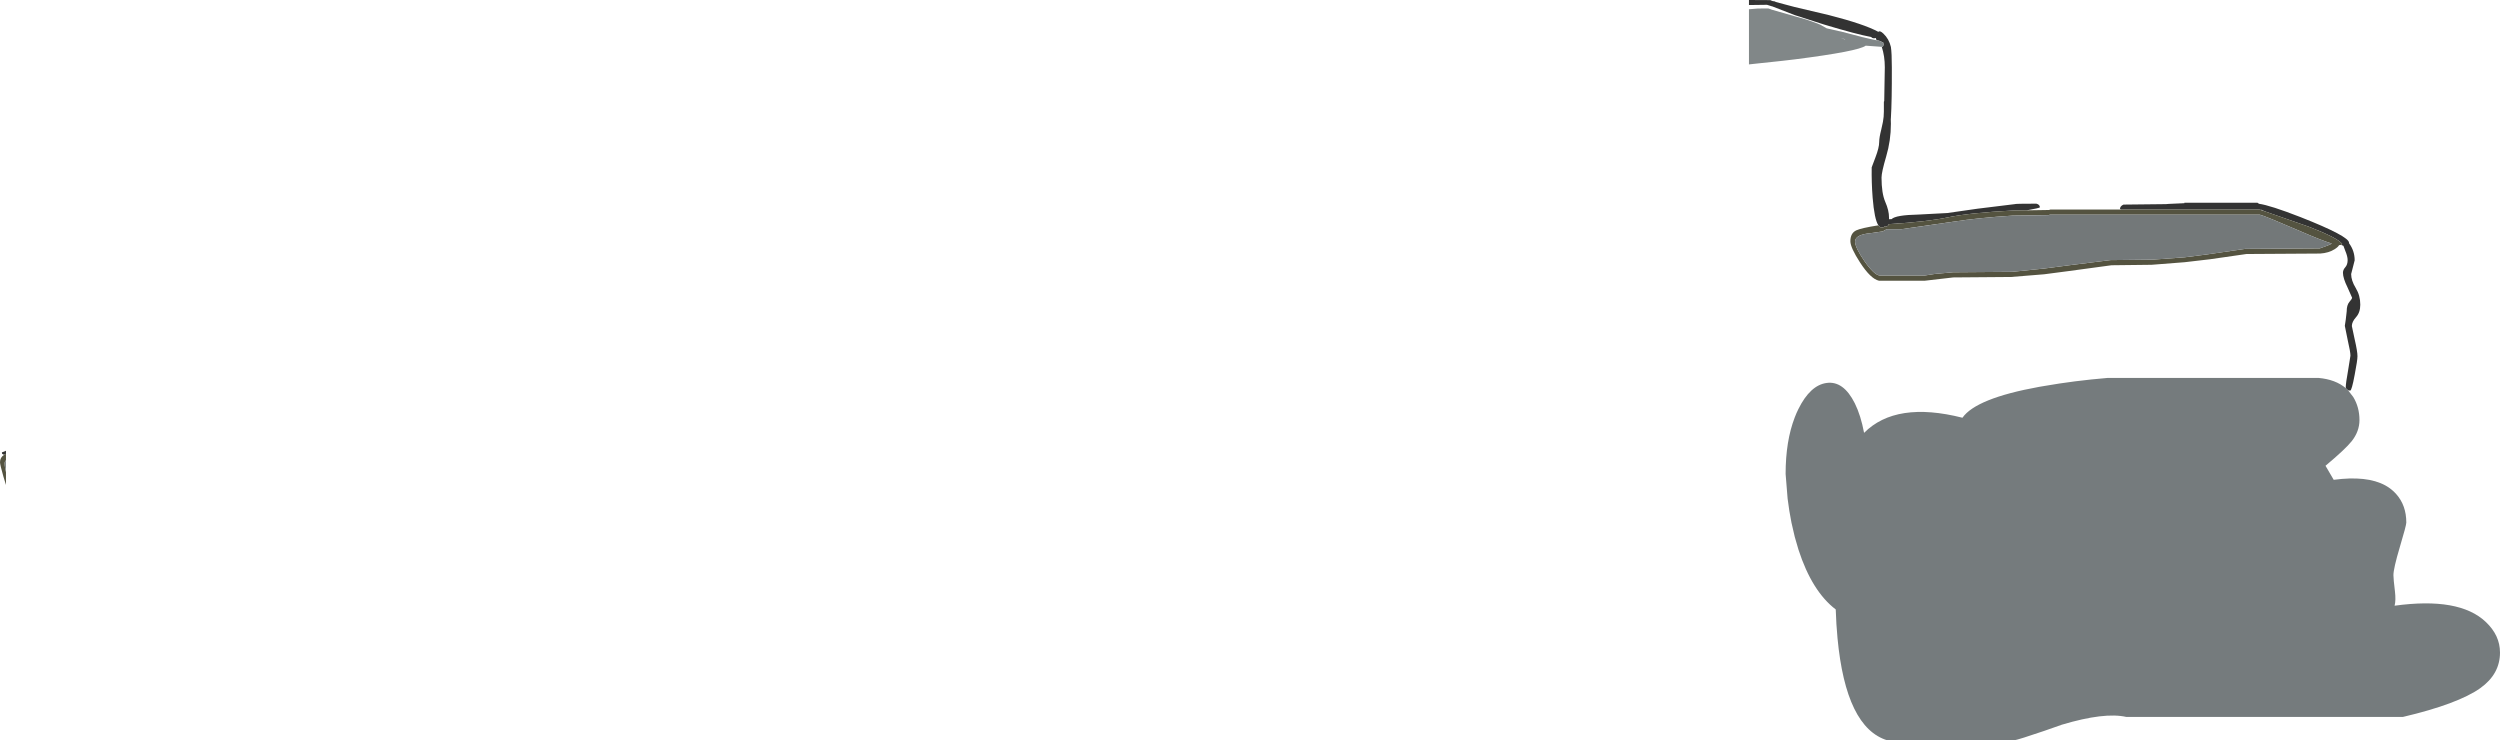 <?xml version="1.0" encoding="UTF-8" standalone="no"?>
<svg xmlns:ffdec="https://www.free-decompiler.com/flash" xmlns:xlink="http://www.w3.org/1999/xlink" ffdec:objectType="shape" height="316.1px" width="1067.35px" xmlns="http://www.w3.org/2000/svg">
  <g transform="matrix(1.0, 0.0, 0.0, 1.0, -468.6, -163.15)">
    <path d="M1270.55 259.35 Q1268.85 256.8 1268.1 247.5 1267.6 241.1 1267.7 234.6 L1269.3 230.35 Q1270.9 226.15 1270.9 223.8 1270.9 221.9 1271.8 218.4 1272.7 214.65 1272.8 213.0 L1272.9 210.8 1272.9 206.6 1273.05 206.3 1273.3 191.85 Q1273.3 187.15 1272.0 183.15 L1272.45 183.15 1272.7 182.45 Q1273.05 182.35 1272.7 182.15 L1272.7 181.4 1271.75 180.9 1270.8 180.5 1269.8 180.35 1269.7 180.1 1269.45 179.35 1268.8 179.5 Q1267.85 179.5 1267.5 178.95 1261.25 177.8 1247.45 173.65 L1234.85 169.6 1225.2 165.85 1225.1 165.85 1223.0 165.2 1215.3 165.3 1215.3 163.15 1224.4 163.2 1225.1 163.5 1225.4 163.6 1226.6 163.8 1226.55 163.95 1234.85 166.15 1249.45 169.6 Q1264.55 173.45 1270.55 176.75 1271.15 176.05 1272.65 177.45 1275.1 179.75 1275.9 183.2 1276.3 185.9 1276.3 191.9 1276.35 206.3 1275.9 213.5 L1275.85 214.1 1275.9 216.0 Q1275.9 223.1 1273.9 229.9 1271.9 236.7 1271.9 238.95 1271.9 245.65 1273.5 249.35 1275.1 253.0 1275.1 256.05 L1275.1 256.75 1276.2 256.7 Q1277.9 254.95 1287.75 254.75 L1300.0 254.1 1312.9 252.25 1328.8 250.3 Q1328.8 250.1 1338.0 250.1 1339.5 250.5 1339.5 251.65 1339.5 251.95 1333.9 252.95 L1328.4 253.0 Q1309.3 254.0 1300.0 256.0 1291.5 257.8 1275.0 258.85 1274.65 259.85 1273.7 259.9 L1273.6 259.9 1273.2 259.8 1273.15 259.85 Q1272.75 260.3 1272.0 260.3 1271.2 260.3 1270.55 259.35 M1374.05 252.6 Q1373.7 252.35 1373.7 252.1 L1374.0 251.4 Q1374.45 250.8 1375.2 250.5 L1393.3 250.3 1394.55 250.2 1401.2 249.9 1401.2 249.7 1432.4 249.7 1433.05 250.15 Q1437.85 250.8 1450.8 255.85 1471.5 264.0 1471.5 266.8 L1471.5 267.0 Q1473.9 270.25 1473.9 274.3 L1472.4 280.15 Q1472.4 282.9 1474.35 286.1 1476.3 289.3 1476.3 293.2 1476.3 296.55 1474.5 298.55 1472.7 300.55 1472.7 302.35 L1473.9 308.0 Q1475.1 313.2 1475.1 315.25 1475.1 316.95 1473.9 323.2 1472.65 329.9 1472.0 329.9 L1471.1 329.8 1470.15 328.9 1470.1 328.5 Q1470.1 326.75 1471.1 321.25 L1472.1 315.0 Q1472.1 313.4 1470.9 308.2 L1469.7 302.25 1470.1 299.6 1470.5 296.1 Q1470.5 293.4 1471.65 292.05 1472.8 290.75 1472.8 290.25 L1470.85 285.85 Q1468.9 281.9 1468.9 279.6 1468.9 278.35 1469.9 277.25 1470.9 276.1 1470.9 274.2 1470.9 272.65 1469.9 270.25 L1469.1 268.1 1468.1 267.7 1468.3 267.55 1468.6 267.3 Q1466.65 264.7 1454.35 259.95 L1435.45 253.35 1433.9 252.65 1433.8 252.75 1433.8 252.8 1433.2 252.6 1374.05 252.6 M471.15 356.9 Q470.7 357.05 470.35 357.35 L469.5 356.9 469.4 356.3 471.15 355.6 471.15 356.9" fill="#333333" fill-rule="evenodd" stroke="none"/>
    <path d="M1401.3 273.0 L1410.3 271.85 1427.2 269.4 1459.0 269.2 Q1462.75 267.95 1464.15 267.15 1459.75 265.8 1450.55 261.8 1435.5 255.3 1433.4 254.8 L1343.8 254.8 1343.2 255.0 1327.9 255.2 Q1313.1 256.15 1302.2 257.85 L1280.4 261.0 1274.1 261.0 1272.4 261.95 1267.6 262.65 Q1260.6 263.25 1260.6 266.3 1260.6 268.8 1264.65 274.7 1268.9 280.75 1271.3 280.8 L1290.2 280.8 1294.7 280.1 1302.4 279.4 1327.7 279.2 1341.35 277.8 1352.0 276.4 1369.6 274.2 1387.7 274.0 1401.3 273.0 M1468.1 267.7 L1467.4 267.8 1467.25 267.8 Q1466.85 268.6 1465.35 269.55 1462.85 271.15 1459.2 271.4 L1427.7 271.6 1412.05 273.85 1401.3 275.1 1387.2 276.2 1370.1 276.4 1351.65 278.9 1341.35 280.25 1327.2 281.4 1302.5 281.6 1290.4 283.0 1270.8 283.0 Q1267.25 282.2 1262.75 275.25 1258.6 268.85 1258.6 266.15 1258.6 262.7 1261.1 261.5 1263.25 260.5 1270.55 259.35 1271.2 260.3 1272.0 260.3 1272.75 260.3 1273.15 259.85 L1273.2 259.8 1273.6 259.9 1273.7 259.9 Q1274.65 259.85 1275.0 258.85 1291.5 257.8 1300.0 256.0 1309.3 254.0 1328.4 253.0 L1333.9 252.95 1343.4 252.8 1344.0 252.6 1374.05 252.6 1433.2 252.6 1433.8 252.8 1435.45 253.35 1454.35 259.95 Q1466.65 264.7 1468.6 267.3 L1468.3 267.55 1468.1 267.7 M470.35 357.35 Q470.7 357.05 471.15 356.9 L471.15 359.65 Q470.6 360.2 470.6 360.85 470.6 362.65 471.15 364.7 L471.15 370.2 470.05 366.6 Q468.6 361.5 468.6 360.5 468.6 358.45 470.35 357.35" fill="#545340" fill-rule="evenodd" stroke="none"/>
    <path d="M1401.3 273.0 L1387.7 274.0 1369.6 274.2 1352.0 276.4 1341.35 277.8 1327.7 279.2 1302.4 279.4 1294.7 280.1 1290.2 280.8 1271.3 280.8 Q1268.9 280.75 1264.65 274.7 1260.6 268.8 1260.6 266.3 1260.6 263.25 1267.6 262.65 L1272.4 261.95 1274.1 261.0 1280.4 261.0 1302.2 257.85 Q1313.1 256.15 1327.9 255.2 L1343.2 255.0 1343.8 254.8 1433.4 254.8 Q1435.5 255.3 1450.55 261.8 1459.75 265.8 1464.15 267.15 1462.75 267.95 1459.0 269.2 L1427.2 269.4 1410.3 271.85 1401.3 273.0" fill="#737879" fill-rule="evenodd" stroke="none"/>
    <path d="M1471.1 329.8 L1473.3 332.65 Q1475.95 337.0 1475.95 342.5 1475.95 347.3 1472.65 351.5 1469.95 354.9 1461.45 362.0 L1464.95 368.0 Q1479.15 366.1 1487.0 370.4 1489.65 371.85 1491.6 374.05 1495.95 378.9 1495.95 386.25 1495.95 387.45 1493.2 396.65 1490.45 405.85 1490.45 408.75 1490.45 410.3 1491.1 415.65 1491.55 419.45 1490.95 421.75 1518.55 417.95 1529.85 428.65 1535.95 434.4 1535.95 441.75 1535.95 450.9 1527.6 456.9 1518.05 463.7 1494.45 469.25 L1376.45 469.25 Q1367.1 467.1 1348.9 472.55 L1341.35 475.2 Q1330.65 478.85 1328.45 479.25 L1274.45 479.25 Q1256.7 473.9 1253.1 435.55 1252.55 429.75 1252.35 423.35 1242.2 415.6 1236.45 397.85 L1234.85 392.35 1233.45 386.3 Q1232.45 381.35 1231.8 376.0 L1230.95 365.5 Q1230.95 351.45 1234.85 341.35 1235.55 339.5 1236.4 337.8 1241.45 327.6 1248.45 326.65 1255.65 325.65 1260.5 335.35 1263.05 340.5 1264.45 347.95 1278.05 334.3 1306.45 341.5 1312.25 333.2 1339.25 328.3 L1341.35 327.95 Q1354.15 325.7 1368.45 324.5 L1458.45 324.5 Q1465.75 325.15 1470.15 328.9 L1471.1 329.8" fill="#757b7d" fill-rule="evenodd" stroke="none"/>
    <path d="M1272.0 183.15 L1265.15 182.65 Q1261.95 185.05 1234.85 188.5 L1229.75 189.1 1225.1 189.6 1218.95 190.25 1215.3 190.65 1215.3 167.1 1216.55 167.0 1218.95 166.8 1222.4 166.75 1223.4 166.75 1223.5 166.75 1223.55 166.75 1224.1 166.95 1224.4 167.0 1224.55 167.1 1225.1 167.3 1234.85 170.1 1239.8 171.5 Q1244.05 172.95 1245.65 173.65 L1248.5 175.25 1255.3 176.8 Q1264.6 179.35 1269.8 180.35 L1270.8 180.5 1271.75 180.9 1272.7 181.4 1272.7 182.15 Q1273.05 182.35 1272.7 182.45 L1272.45 183.15 1272.0 183.15 M1256.45 179.9 L1254.45 179.45 1256.2 179.95 1256.45 179.9 M471.15 364.7 Q470.6 362.65 470.6 360.85 470.6 360.2 471.15 359.65 L471.15 364.7" fill="#818788" fill-rule="evenodd" stroke="none"/>
  </g>
</svg>

